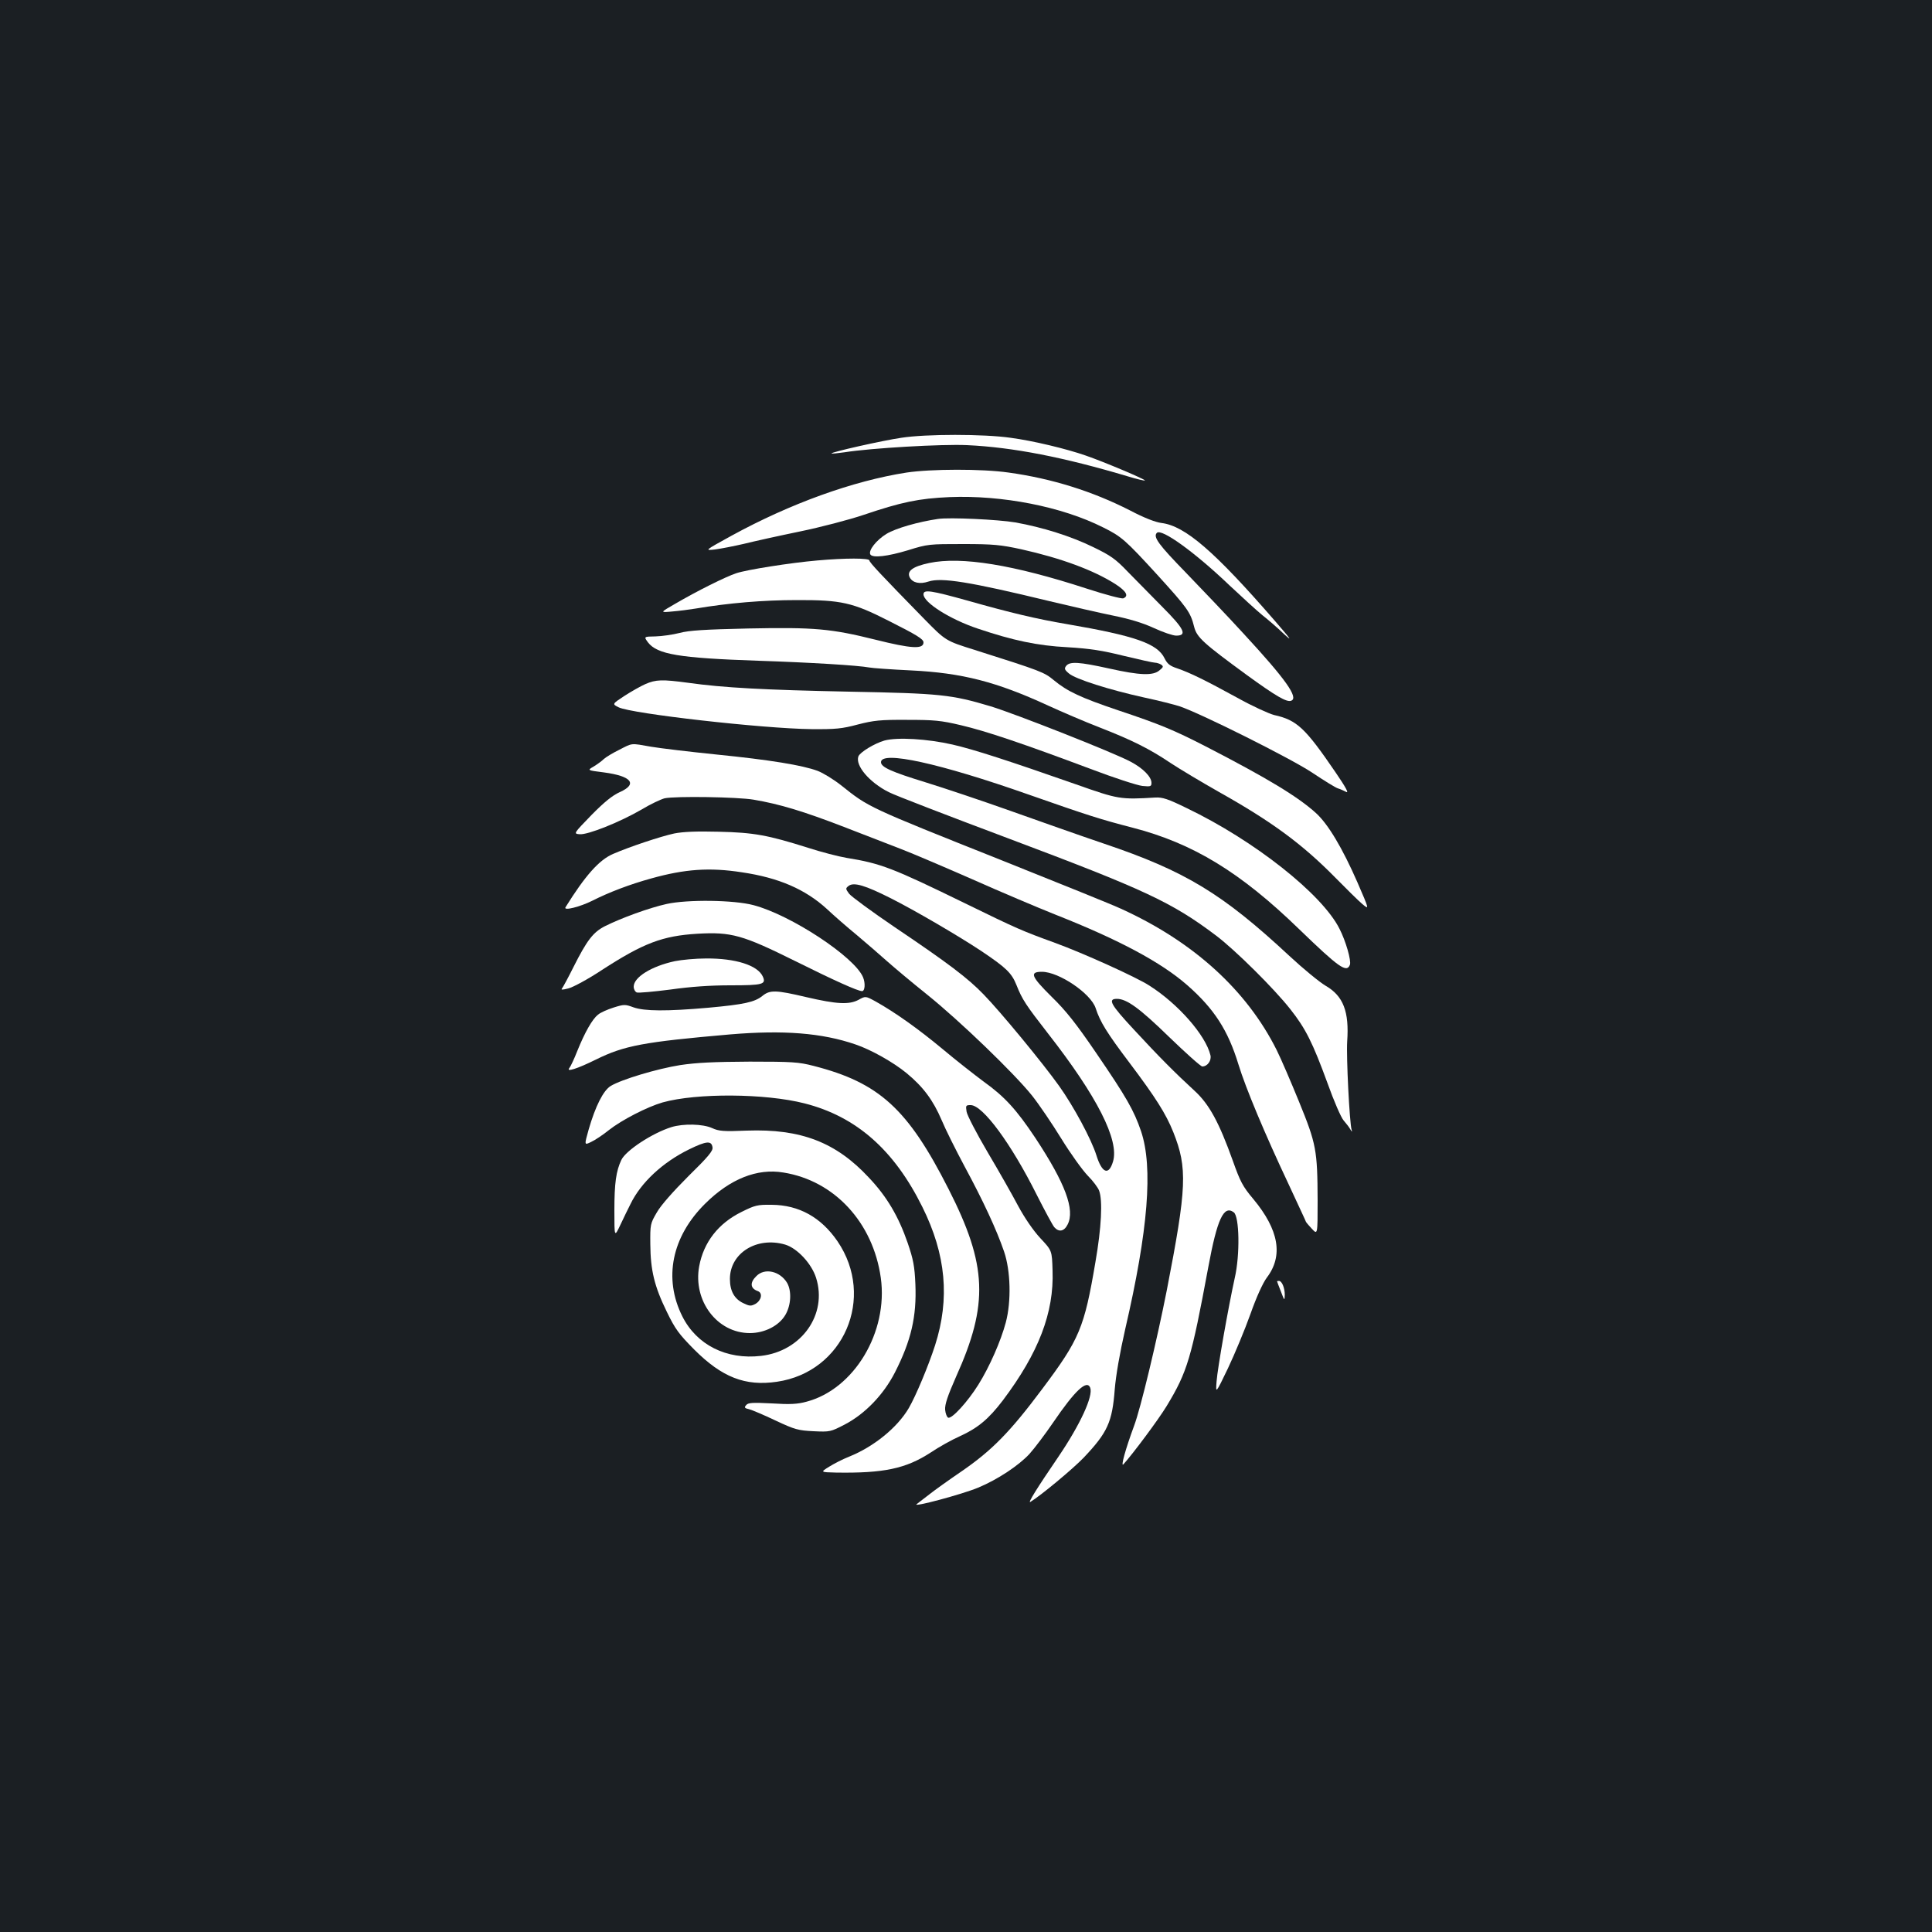 <?xml version="1.0" standalone="no"?>
<!DOCTYPE svg PUBLIC "-//W3C//DTD SVG 20010904//EN"
 "http://www.w3.org/TR/2001/REC-SVG-20010904/DTD/svg10.dtd">
<svg version="1.0" xmlns="http://www.w3.org/2000/svg"
 width="1000pt" height="1000pt" viewBox="0 0 1000 1000"
 preserveAspectRatio="xMidYMid meet">
<rect width="100%" height="100%" fill="#1b1f23"/>
<g transform="translate(0,1000) scale(0.1,-0.1)"
fill="#ffffff" stroke="none">
<path d="M4665 7734 c-97 -14 -367 -75 -361 -81 2 -2 32 1 67 6 139 22 505 43
634 37 239 -11 502 -63 834 -162 45 -14 85 -23 87 -21 5 5 -213 97 -306 129
-100 35 -275 77 -389 92 -138 20 -439 20 -566 0z"/>
<path d="M4692 7554 c-276 -43 -601 -160 -906 -327 -140 -77 -140 -77 -85 -71
30 4 97 17 149 29 52 13 183 42 290 64 107 22 256 61 330 86 195 66 285 85
445 92 272 11 581 -49 795 -157 95 -47 115 -65 279 -244 157 -173 173 -194
192 -271 14 -54 47 -84 274 -250 149 -108 205 -141 228 -132 40 15 -27 110
-246 347 -83 91 -218 232 -298 315 -142 146 -172 186 -151 207 24 24 196 -100
376 -272 67 -63 144 -133 171 -155 28 -22 77 -64 109 -95 48 -44 40 -32 -44
65 -314 362 -466 493 -588 508 -31 4 -89 26 -163 65 -194 99 -404 165 -628
196 -138 20 -402 19 -529 0z"/>
<path d="M4855 7314 c-102 -15 -218 -48 -266 -77 -53 -32 -96 -87 -84 -107 12
-19 89 -10 195 22 102 32 110 32 285 32 157 0 195 -4 301 -27 206 -46 374
-108 487 -180 57 -37 71 -62 41 -74 -9 -3 -93 19 -188 50 -380 124 -651 168
-816 133 -86 -18 -118 -42 -101 -75 15 -28 52 -36 97 -21 66 22 212 -1 624
-101 113 -27 261 -61 330 -75 84 -17 152 -37 211 -64 47 -22 100 -40 117 -40
59 0 42 35 -73 150 -57 58 -137 139 -178 181 -63 66 -89 84 -178 127 -114 56
-263 103 -404 128 -88 15 -340 27 -400 18z"/>
<path d="M4230 7099 c-139 -12 -366 -48 -419 -66 -55 -18 -205 -93 -316 -158
-80 -46 -80 -46 -15 -40 36 3 90 10 120 15 172 29 350 44 525 44 229 1 289
-13 472 -106 149 -75 183 -96 183 -113 0 -36 -61 -33 -249 14 -229 57 -316 65
-658 58 -224 -5 -307 -10 -355 -23 -35 -9 -91 -17 -125 -18 -61 -1 -61 -1 -39
-31 48 -62 160 -81 571 -95 271 -9 517 -24 575 -35 14 -3 111 -10 215 -15 266
-13 443 -59 710 -182 72 -33 191 -84 266 -113 169 -66 259 -111 369 -185 47
-31 159 -98 249 -149 276 -155 432 -270 606 -447 55 -56 116 -116 136 -133 37
-31 37 -31 -25 112 -78 178 -152 302 -215 359 -94 85 -251 180 -571 345 -164
84 -235 114 -454 187 -192 65 -261 97 -331 155 -51 42 -63 47 -410 157 -150
47 -150 47 -260 159 -226 231 -285 294 -285 304 0 13 -125 13 -270 0z"/>
<path d="M4780 6924 c0 -43 138 -130 282 -178 181 -61 308 -88 463 -96 117 -7
181 -17 293 -45 79 -19 151 -35 160 -35 9 0 24 -5 32 -10 13 -9 12 -13 -9 -30
-33 -28 -100 -26 -261 10 -154 34 -202 37 -221 14 -11 -14 -10 -20 14 -40 34
-29 207 -84 388 -124 75 -16 158 -37 185 -46 108 -36 572 -268 684 -342 63
-42 124 -80 136 -83 11 -3 30 -12 42 -18 15 -8 -3 25 -55 101 -157 230 -200
271 -318 297 -27 7 -113 46 -190 89 -170 93 -244 129 -310 152 -40 13 -53 24
-67 52 -37 77 -152 117 -508 178 -153 26 -289 58 -511 121 -190 53 -229 59
-229 33z"/>
<path d="M3340 6459 c-25 -11 -74 -39 -108 -61 -64 -42 -64 -42 -30 -59 66
-33 744 -110 998 -113 125 -1 158 2 240 24 82 21 116 25 255 24 140 0 175 -3
280 -28 128 -30 318 -94 670 -226 121 -46 241 -85 268 -88 42 -4 47 -3 47 16
0 31 -43 75 -107 109 -87 47 -597 248 -725 287 -204 61 -260 67 -733 76 -439
9 -649 20 -834 46 -134 18 -166 17 -221 -7z"/>
<path d="M4578 6167 c-52 -15 -126 -60 -135 -82 -17 -47 56 -134 157 -185 33
-17 314 -125 623 -241 700 -263 843 -329 1072 -502 98 -74 300 -274 384 -381
79 -100 115 -172 192 -382 33 -93 71 -180 84 -194 12 -14 28 -34 34 -45 9 -15
11 -15 7 -3 -11 37 -28 377 -23 457 11 155 -20 236 -112 289 -32 19 -116 88
-187 154 -346 322 -538 439 -959 581 -121 41 -339 118 -485 170 -146 52 -343
118 -437 147 -179 55 -233 79 -233 105 0 61 302 -5 765 -168 308 -108 371
-128 537 -171 313 -81 558 -230 863 -526 205 -198 245 -227 262 -184 8 21 -21
123 -54 187 -90 179 -440 456 -790 624 -98 48 -126 57 -163 55 -182 -11 -192
-9 -410 68 -351 123 -530 181 -639 206 -131 30 -287 39 -353 21z"/>
<path d="M3205 6119 c-33 -16 -69 -38 -80 -48 -11 -11 -35 -28 -53 -39 -33
-19 -33 -19 54 -30 143 -19 176 -60 82 -102 -38 -17 -80 -51 -147 -119 -93
-96 -93 -96 -61 -99 42 -4 209 63 321 128 46 28 100 53 119 58 56 12 378 7
460 -7 136 -23 258 -60 468 -141 114 -44 250 -97 302 -117 52 -20 214 -89 360
-153 146 -65 342 -148 435 -185 329 -130 545 -246 680 -364 139 -122 211 -233
265 -410 38 -124 136 -358 260 -621 49 -106 90 -193 90 -195 0 -1 13 -17 30
-35 30 -32 30 -32 30 146 -1 261 -7 293 -96 511 -42 103 -94 224 -116 268
-155 310 -431 561 -805 731 -42 20 -318 131 -613 249 -703 280 -693 276 -836
390 -38 30 -93 64 -122 75 -78 29 -246 57 -527 85 -137 14 -288 32 -335 40
-107 19 -95 20 -165 -16z"/>
<path d="M3490 5686 c-70 -15 -232 -69 -317 -106 -72 -31 -144 -112 -246 -276
-12 -20 75 2 139 34 87 44 195 85 304 115 175 49 303 58 470 32 191 -28 328
-88 439 -189 36 -34 106 -95 156 -136 49 -41 119 -102 155 -134 36 -32 130
-111 210 -175 168 -135 450 -407 542 -522 35 -44 103 -144 151 -222 48 -78
110 -164 137 -192 27 -27 54 -63 59 -78 19 -50 12 -191 -19 -369 -58 -342 -82
-399 -276 -658 -166 -222 -260 -318 -419 -427 -66 -45 -140 -98 -165 -118 -25
-19 -54 -42 -65 -50 -28 -20 234 50 318 85 101 42 209 114 265 174 27 30 82
103 123 163 113 166 175 224 192 180 16 -43 -51 -189 -164 -356 -112 -164
-161 -243 -146 -235 53 32 218 169 276 229 124 131 148 184 161 355 6 72 26
187 54 310 119 513 145 838 82 1025 -37 108 -75 175 -233 406 -103 151 -156
218 -229 289 -107 106 -117 130 -51 130 88 0 253 -112 278 -188 23 -71 58
-128 176 -284 134 -178 188 -263 226 -358 74 -186 70 -285 -34 -820 -51 -258
-135 -610 -169 -700 -44 -119 -71 -216 -55 -199 48 53 181 231 224 302 107
177 127 245 215 718 46 249 80 323 132 284 29 -21 33 -219 5 -340 -33 -150
-89 -466 -94 -535 -5 -65 -5 -65 59 68 35 74 87 199 116 280 32 91 65 162 85
189 86 113 63 247 -70 407 -55 65 -68 91 -106 198 -71 198 -122 293 -199 363
-98 90 -184 176 -315 318 -118 127 -135 157 -86 157 51 0 118 -49 270 -197 87
-84 164 -153 172 -153 27 0 49 31 42 59 -25 103 -167 265 -315 359 -67 44
-349 171 -490 222 -170 62 -194 72 -466 205 -375 183 -434 206 -614 235 -41 7
-130 30 -198 52 -206 65 -279 79 -462 83 -116 3 -184 0 -230 -9z m1120 -335
c125 -63 351 -195 470 -274 128 -86 156 -113 181 -175 30 -76 49 -104 164
-252 254 -325 369 -552 336 -662 -22 -74 -57 -61 -86 32 -26 83 -118 254 -193
359 -84 118 -304 385 -391 474 -81 84 -181 160 -460 348 -118 80 -224 158
-236 173 -19 26 -19 28 -2 41 27 20 86 2 217 -64z"/>
<path d="M3450 5321 c-90 -20 -233 -72 -319 -115 -61 -31 -93 -73 -162 -210
-28 -56 -55 -106 -60 -112 -7 -8 2 -8 33 0 24 6 102 48 173 95 216 140 314
177 495 188 175 10 233 -6 505 -141 203 -101 325 -156 347 -156 15 0 18 41 5
72 -44 105 -373 322 -567 373 -101 27 -342 30 -450 6z"/>
<path d="M3493 5025 c-121 -26 -213 -83 -213 -132 0 -13 7 -26 16 -30 10 -3
87 4 173 15 106 15 206 22 311 22 169 0 187 5 168 46 -27 58 -141 94 -293 93
-55 0 -128 -7 -162 -14z"/>
<path d="M3946 4845 c-40 -32 -94 -44 -280 -61 -217 -19 -330 -18 -387 2 -43
16 -49 16 -103 -1 -32 -10 -68 -26 -81 -37 -29 -23 -68 -91 -107 -188 -16 -41
-35 -81 -41 -88 -19 -23 41 -4 138 44 146 72 245 91 695 130 274 23 474 8 648
-52 80 -27 196 -92 265 -149 86 -71 137 -140 181 -243 19 -46 73 -154 119
-240 95 -176 165 -326 204 -440 34 -99 38 -258 9 -367 -26 -97 -84 -229 -142
-322 -55 -88 -136 -177 -156 -171 -7 3 -14 21 -16 41 -2 27 12 70 57 172 169
375 161 577 -39 970 -211 416 -359 551 -699 638 -77 20 -111 22 -331 22 -184
-1 -274 -5 -360 -18 -119 -19 -303 -74 -359 -108 -38 -23 -79 -104 -114 -225
-23 -82 -23 -82 12 -65 20 9 62 37 93 62 66 52 198 120 278 143 176 49 530 47
734 -5 268 -68 464 -241 610 -536 123 -247 143 -475 66 -716 -35 -108 -99
-261 -136 -325 -59 -101 -182 -201 -310 -252 -33 -13 -79 -37 -103 -52 -45
-28 -45 -28 35 -30 247 -4 362 20 490 103 43 29 111 67 152 85 94 43 149 89
223 186 185 246 265 454 257 672 -3 103 -3 103 -63 167 -37 40 -81 104 -115
167 -30 57 -101 182 -158 278 -57 97 -106 191 -109 210 -5 32 -4 34 21 34 63
0 210 -200 342 -464 42 -83 83 -159 91 -168 24 -27 51 -22 69 14 39 76 -12
213 -167 448 -98 147 -159 214 -268 292 -47 35 -143 110 -212 168 -125 104
-246 190 -346 246 -53 29 -53 29 -89 9 -49 -26 -112 -23 -271 14 -157 37 -188
38 -227 6z"/>
<path d="M3475 4166 c-99 -31 -236 -121 -259 -170 -27 -57 -36 -119 -36 -261
0 -140 0 -140 31 -75 17 36 40 84 52 107 54 112 167 217 304 284 90 44 116 46
121 10 3 -18 -23 -49 -125 -149 -78 -78 -142 -150 -163 -187 -34 -58 -35 -62
-34 -165 1 -135 21 -218 85 -349 44 -91 63 -116 142 -196 144 -144 264 -191
428 -167 346 50 512 436 314 727 -85 124 -199 188 -341 189 -73 1 -86 -2 -156
-37 -120 -59 -196 -157 -219 -281 -33 -179 93 -346 262 -346 77 0 151 38 184
94 30 51 33 124 9 166 -37 61 -116 79 -159 35 -35 -34 -32 -64 8 -78 26 -10
18 -48 -13 -66 -23 -12 -30 -12 -63 4 -46 22 -69 63 -69 125 0 134 139 221
286 178 63 -19 137 -99 160 -172 60 -189 -75 -380 -285 -404 -179 -21 -333 57
-407 204 -99 197 -55 413 118 584 129 128 269 184 405 161 264 -42 464 -259
504 -545 39 -281 -138 -576 -384 -641 -47 -13 -86 -15 -180 -9 -101 5 -123 4
-133 -9 -11 -12 -8 -16 15 -21 16 -4 77 -30 138 -59 100 -47 117 -51 196 -55
85 -4 88 -3 160 34 106 55 202 155 261 270 84 165 113 289 106 457 -4 94 -11
129 -40 214 -47 136 -107 239 -201 338 -170 183 -352 253 -631 243 -121 -5
-145 -3 -180 13 -48 22 -150 24 -211 5z"/>
<path d="M6610 3368 c0 -2 9 -25 20 -53 18 -48 19 -49 20 -17 0 36 -15 72 -30
72 -6 0 -10 -1 -10 -2z"/>
</g>
</svg>
